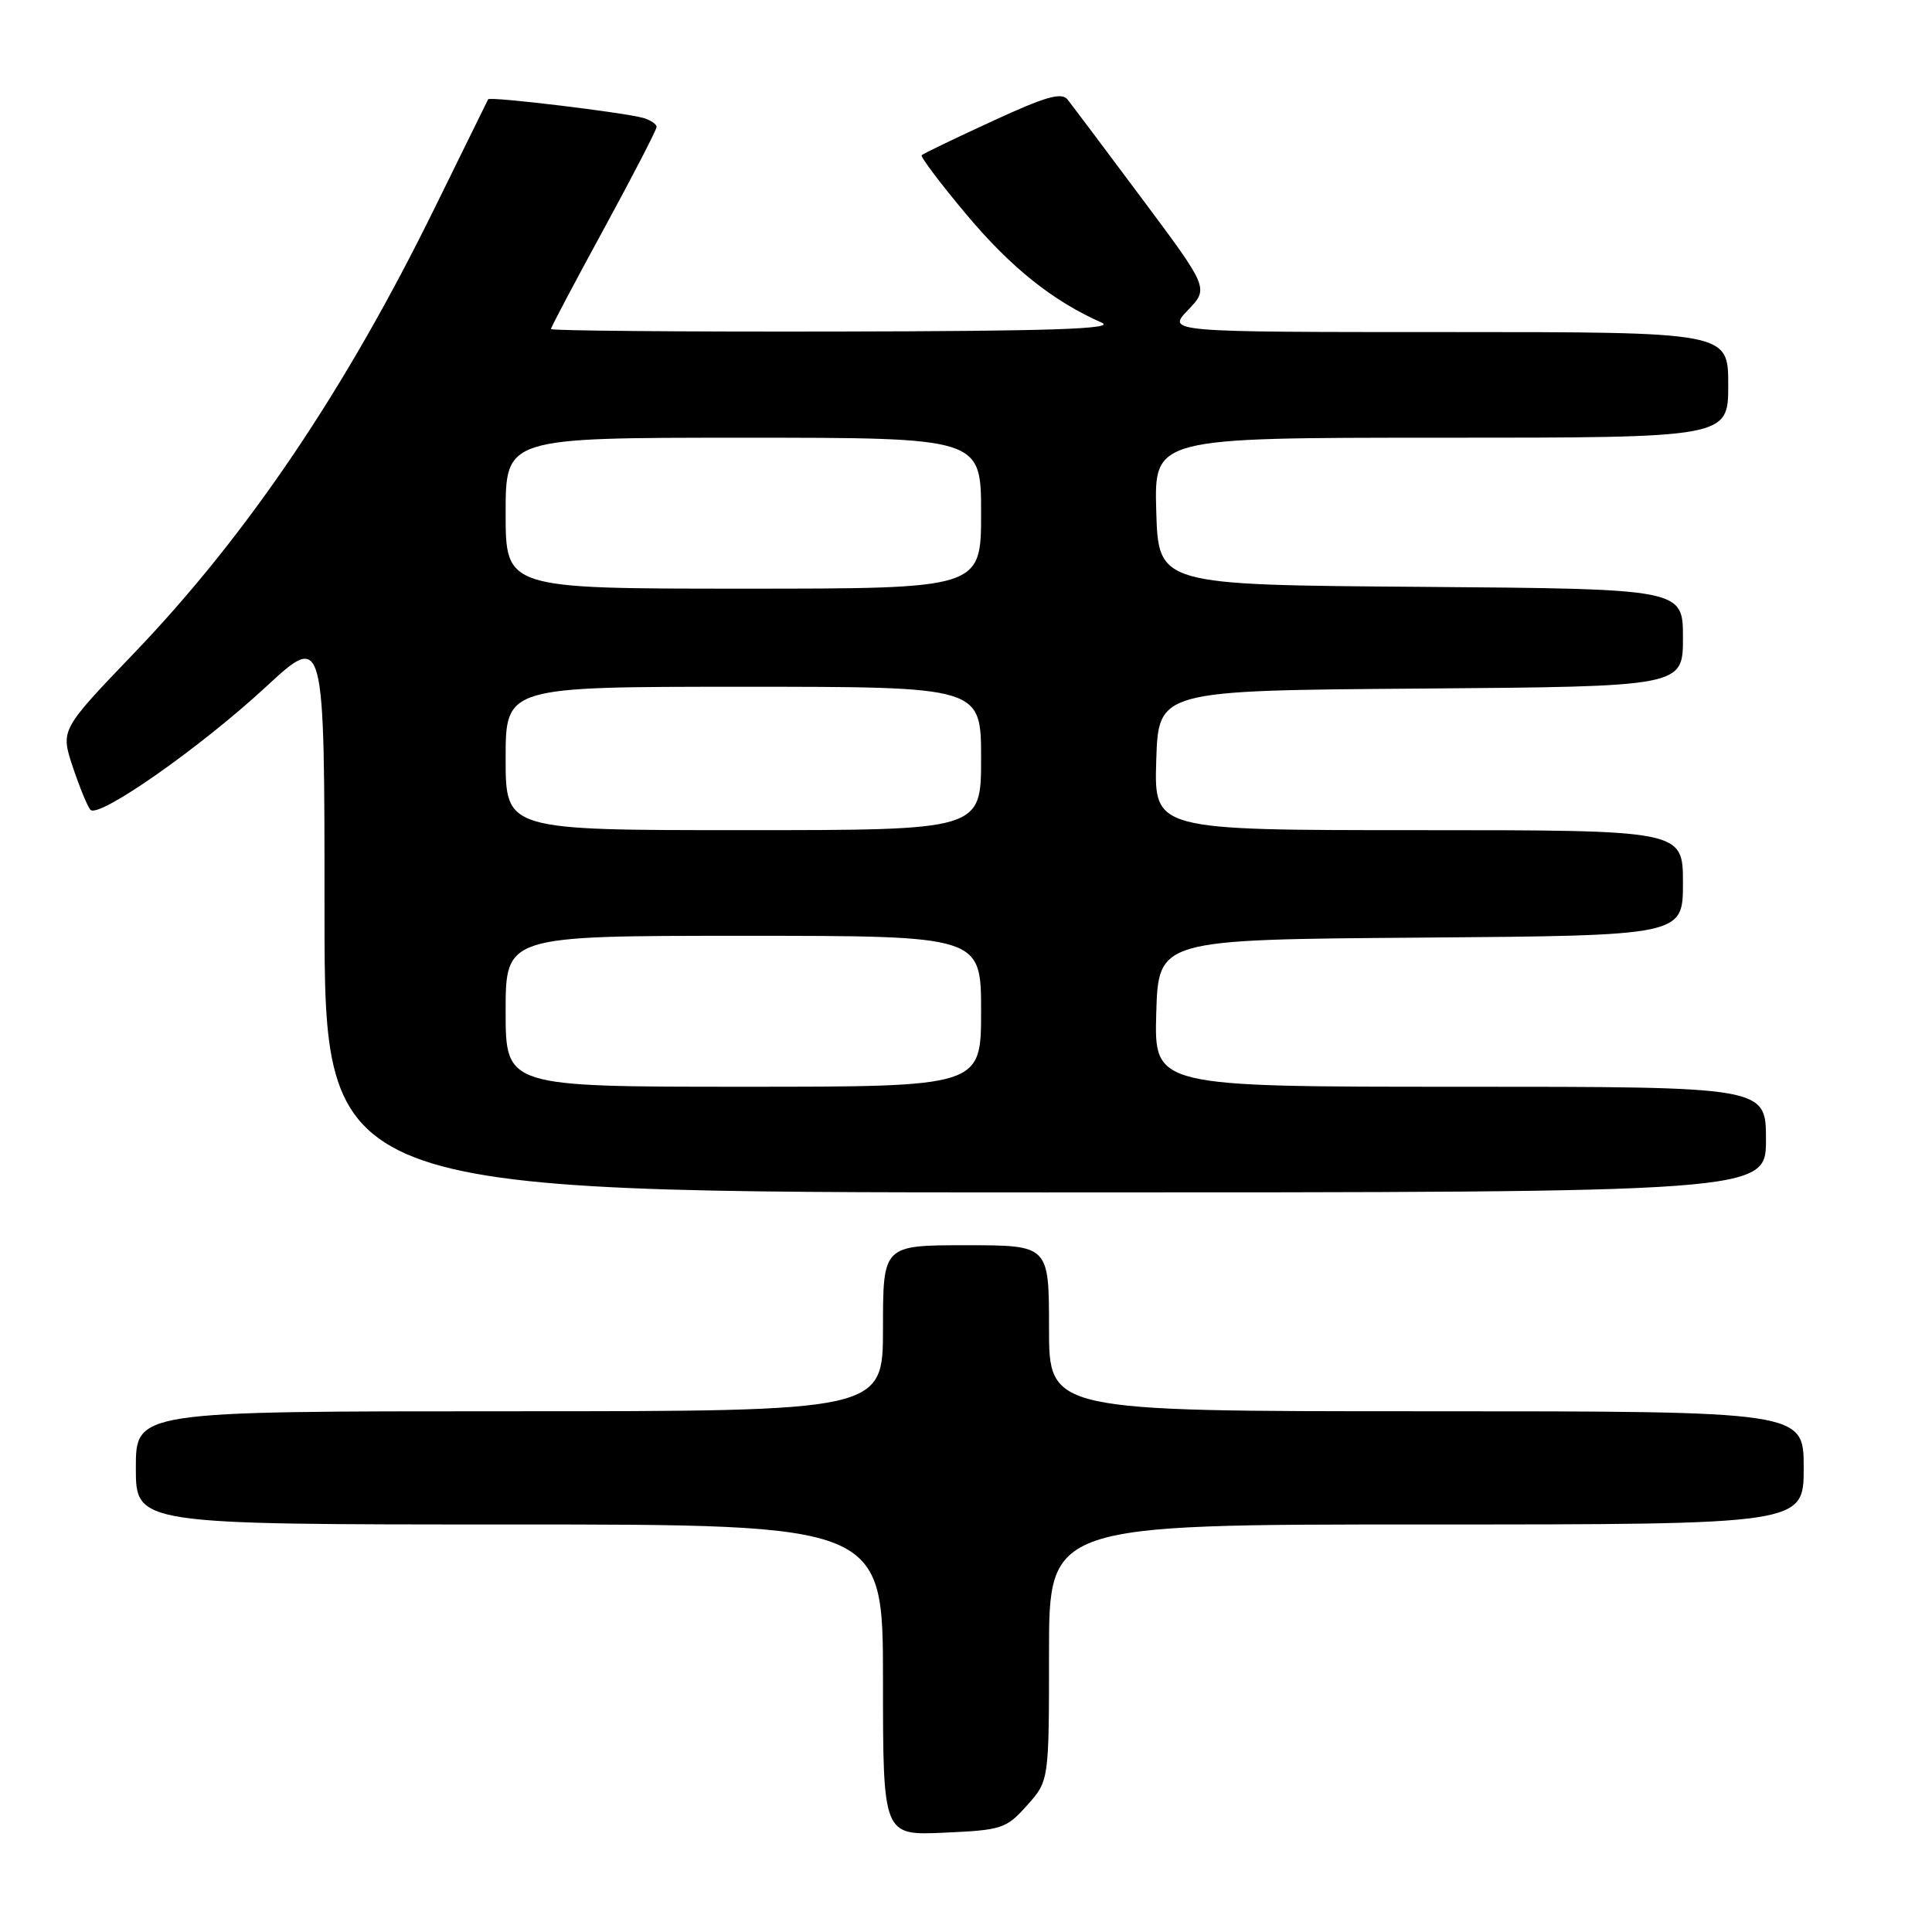 <?xml version="1.0" encoding="UTF-8" standalone="no"?>
<!DOCTYPE svg PUBLIC "-//W3C//DTD SVG 1.1//EN" "http://www.w3.org/Graphics/SVG/1.1/DTD/svg11.dtd" >
<svg xmlns="http://www.w3.org/2000/svg" xmlns:xlink="http://www.w3.org/1999/xlink" version="1.1" viewBox="0 0 256 256">
 <g >
 <path fill="currentColor"
d=" M 136.09 239.22 C 139.00 235.97 139.00 235.97 139.00 218.98 C 139.00 202.00 139.00 202.00 189.00 202.00 C 239.00 202.00 239.00 202.00 239.00 194.50 C 239.00 187.00 239.00 187.00 189.00 187.00 C 139.00 187.00 139.00 187.00 139.00 176.00 C 139.00 165.00 139.00 165.00 128.00 165.00 C 117.00 165.00 117.00 165.00 117.00 176.00 C 117.00 187.00 117.00 187.00 67.50 187.00 C 18.00 187.00 18.00 187.00 18.00 194.50 C 18.00 202.00 18.00 202.00 67.50 202.00 C 117.00 202.00 117.00 202.00 117.00 222.61 C 117.00 243.21 117.00 243.21 125.09 242.84 C 132.76 242.50 133.34 242.31 136.09 239.22 Z  M 234.00 151.00 C 234.00 144.00 234.00 144.00 193.46 144.00 C 152.93 144.00 152.93 144.00 153.21 134.25 C 153.50 124.50 153.50 124.50 188.25 124.24 C 223.00 123.97 223.00 123.97 223.00 116.99 C 223.00 110.00 223.00 110.00 187.96 110.00 C 152.92 110.00 152.92 110.00 153.21 100.75 C 153.50 91.50 153.50 91.50 188.25 91.24 C 223.00 90.97 223.00 90.97 223.00 84.50 C 223.00 78.03 223.00 78.03 188.25 77.76 C 153.50 77.50 153.50 77.50 153.21 67.75 C 152.93 58.00 152.93 58.00 190.96 58.00 C 229.00 58.00 229.00 58.00 229.00 51.00 C 229.00 44.00 229.00 44.00 191.81 44.00 C 154.63 44.00 154.63 44.00 157.40 41.10 C 160.18 38.20 160.18 38.20 151.34 26.35 C 146.48 19.83 142.04 13.92 141.48 13.21 C 140.68 12.18 138.60 12.77 131.48 16.06 C 126.54 18.33 122.33 20.36 122.13 20.56 C 121.92 20.75 124.62 24.33 128.13 28.51 C 133.98 35.48 139.56 39.93 146.00 42.76 C 147.88 43.59 139.12 43.88 110.75 43.93 C 89.99 43.97 73.00 43.82 73.00 43.60 C 73.00 43.38 76.15 37.42 80.00 30.36 C 83.85 23.29 87.00 17.20 87.00 16.82 C 87.00 16.45 86.21 15.91 85.25 15.63 C 82.67 14.90 64.89 12.75 64.68 13.16 C 64.58 13.35 61.41 19.80 57.63 27.49 C 45.78 51.64 32.83 70.83 17.76 86.55 C 8.02 96.71 8.02 96.71 9.64 101.61 C 10.54 104.30 11.59 106.86 11.98 107.30 C 13.06 108.50 26.50 99.09 35.25 91.00 C 43.00 83.83 43.00 83.83 43.00 120.92 C 43.00 158.00 43.00 158.00 138.50 158.00 C 234.00 158.00 234.00 158.00 234.00 151.00 Z  M 67.00 134.00 C 67.00 124.00 67.00 124.00 98.50 124.00 C 130.00 124.00 130.00 124.00 130.00 134.00 C 130.00 144.00 130.00 144.00 98.50 144.00 C 67.00 144.00 67.00 144.00 67.00 134.00 Z  M 67.00 100.50 C 67.00 91.00 67.00 91.00 98.50 91.00 C 130.00 91.00 130.00 91.00 130.00 100.50 C 130.00 110.00 130.00 110.00 98.50 110.00 C 67.00 110.00 67.00 110.00 67.00 100.50 Z  M 67.00 68.00 C 67.00 58.00 67.00 58.00 98.50 58.00 C 130.00 58.00 130.00 58.00 130.00 68.00 C 130.00 78.00 130.00 78.00 98.50 78.00 C 67.00 78.00 67.00 78.00 67.00 68.00 Z "/>
</g>
</svg>